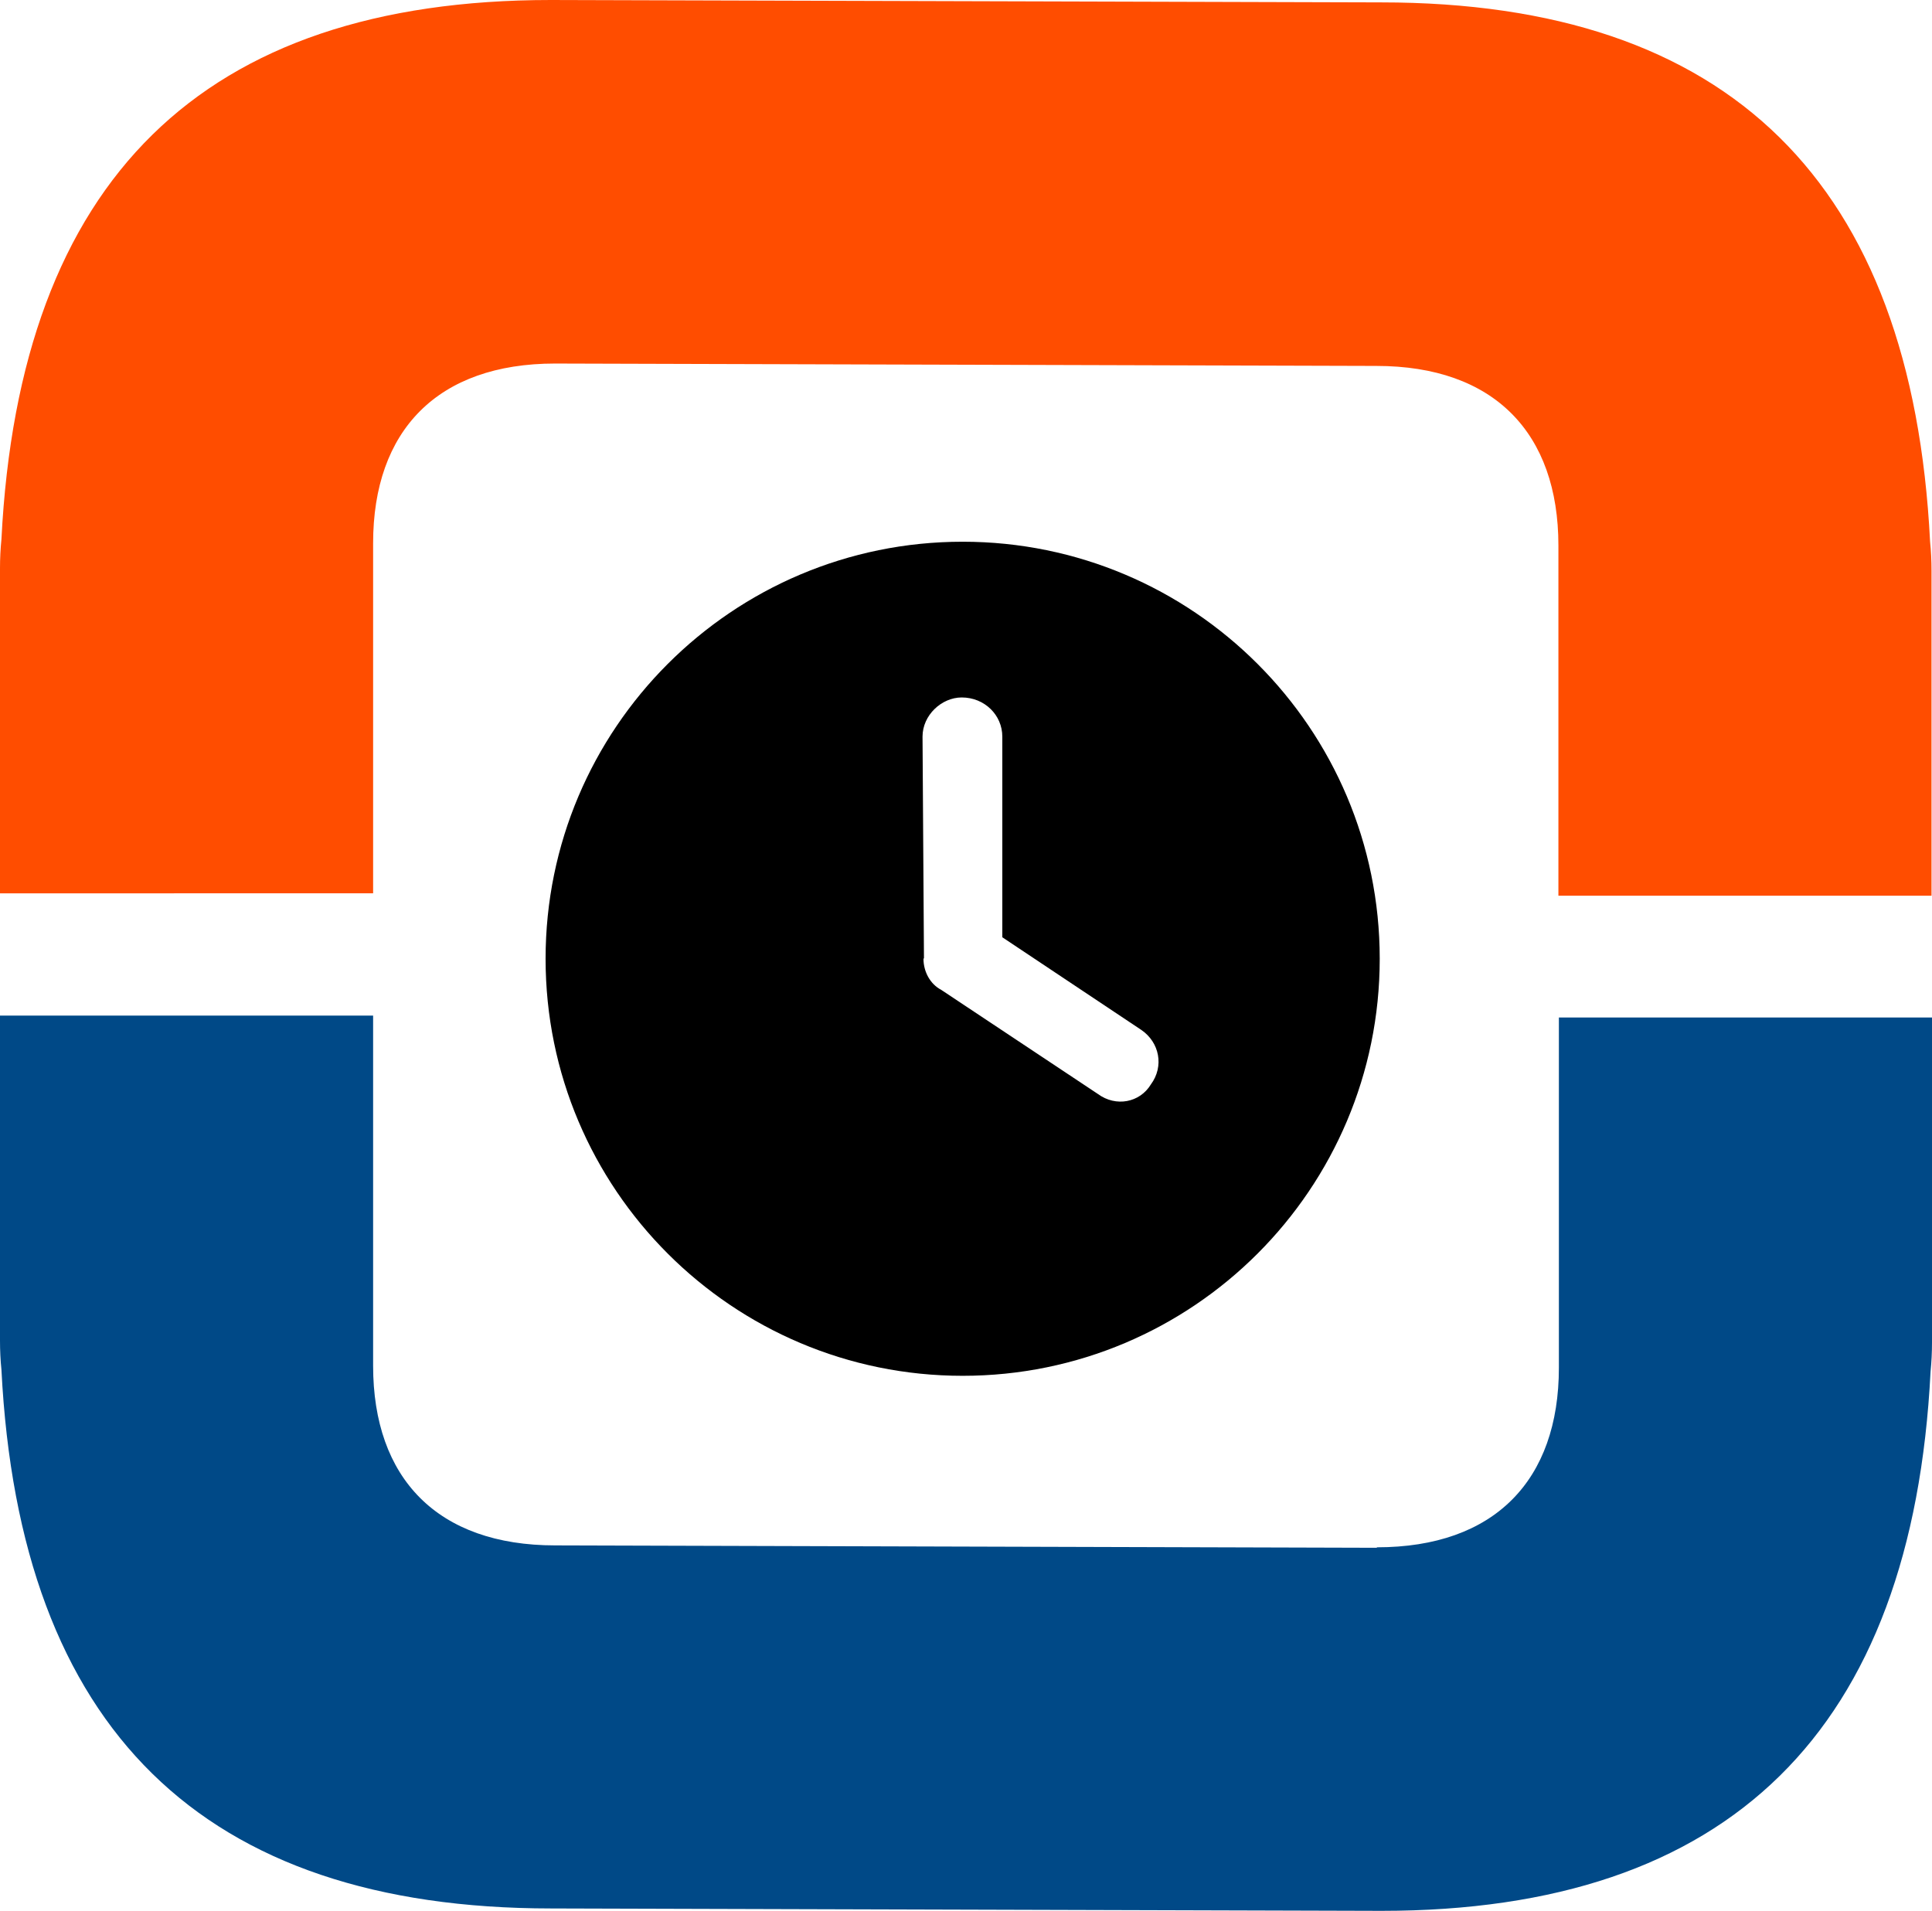 <?xml version="1.0" encoding="UTF-8"?><svg xmlns="http://www.w3.org/2000/svg" viewBox="0 0 40.44 40"><defs><style>.d{fill:#004987;}.e{fill:#ff4d00;}</style></defs><g id="a"/><g id="b"><g id="c"><g><path class="d" d="M28.82,32.39c2.46,0,3.81-1.4,3.81-3.76v-7.33h7.81v6.8c0,.21-.01,.41-.03,.61-.38,7.52-4.21,11.29-11.49,11.29l-17.38-.05C4.24,39.95,.41,36.19,.03,28.67c-.02-.19-.03-.4-.03-.61v-6.8H7.81v7.33c0,2.36,1.35,3.76,3.81,3.76l17.2,.05Z"/><path class="e" d="M11.62,7.61c-2.46,0-3.81,1.4-3.81,3.76v7.33H0v-6.8c0-.21,.01-.41,.03-.61C.41,3.76,4.24,0,11.53,0L28.91,.05c7.28,0,11.11,3.76,11.49,11.29,.02,.19,.03,.4,.03,.61v6.8h-7.81v-7.33c0-2.36-1.35-3.76-3.81-3.76l-17.2-.05Z"/><path d="M20.15,28.8c-4.82,0-8.73-3.91-8.73-8.73s3.91-8.73,8.73-8.73,8.73,3.91,8.73,8.73-3.91,8.73-8.73,8.73Zm-.82-8.73c0,.27,.14,.53,.37,.65l3.28,2.18c.38,.28,.88,.18,1.11-.2,.28-.38,.18-.88-.2-1.14l-2.91-1.94v-4.2c0-.45-.37-.82-.85-.82-.42,0-.82,.37-.82,.82l.03,4.64Z"/></g></g></g></svg>